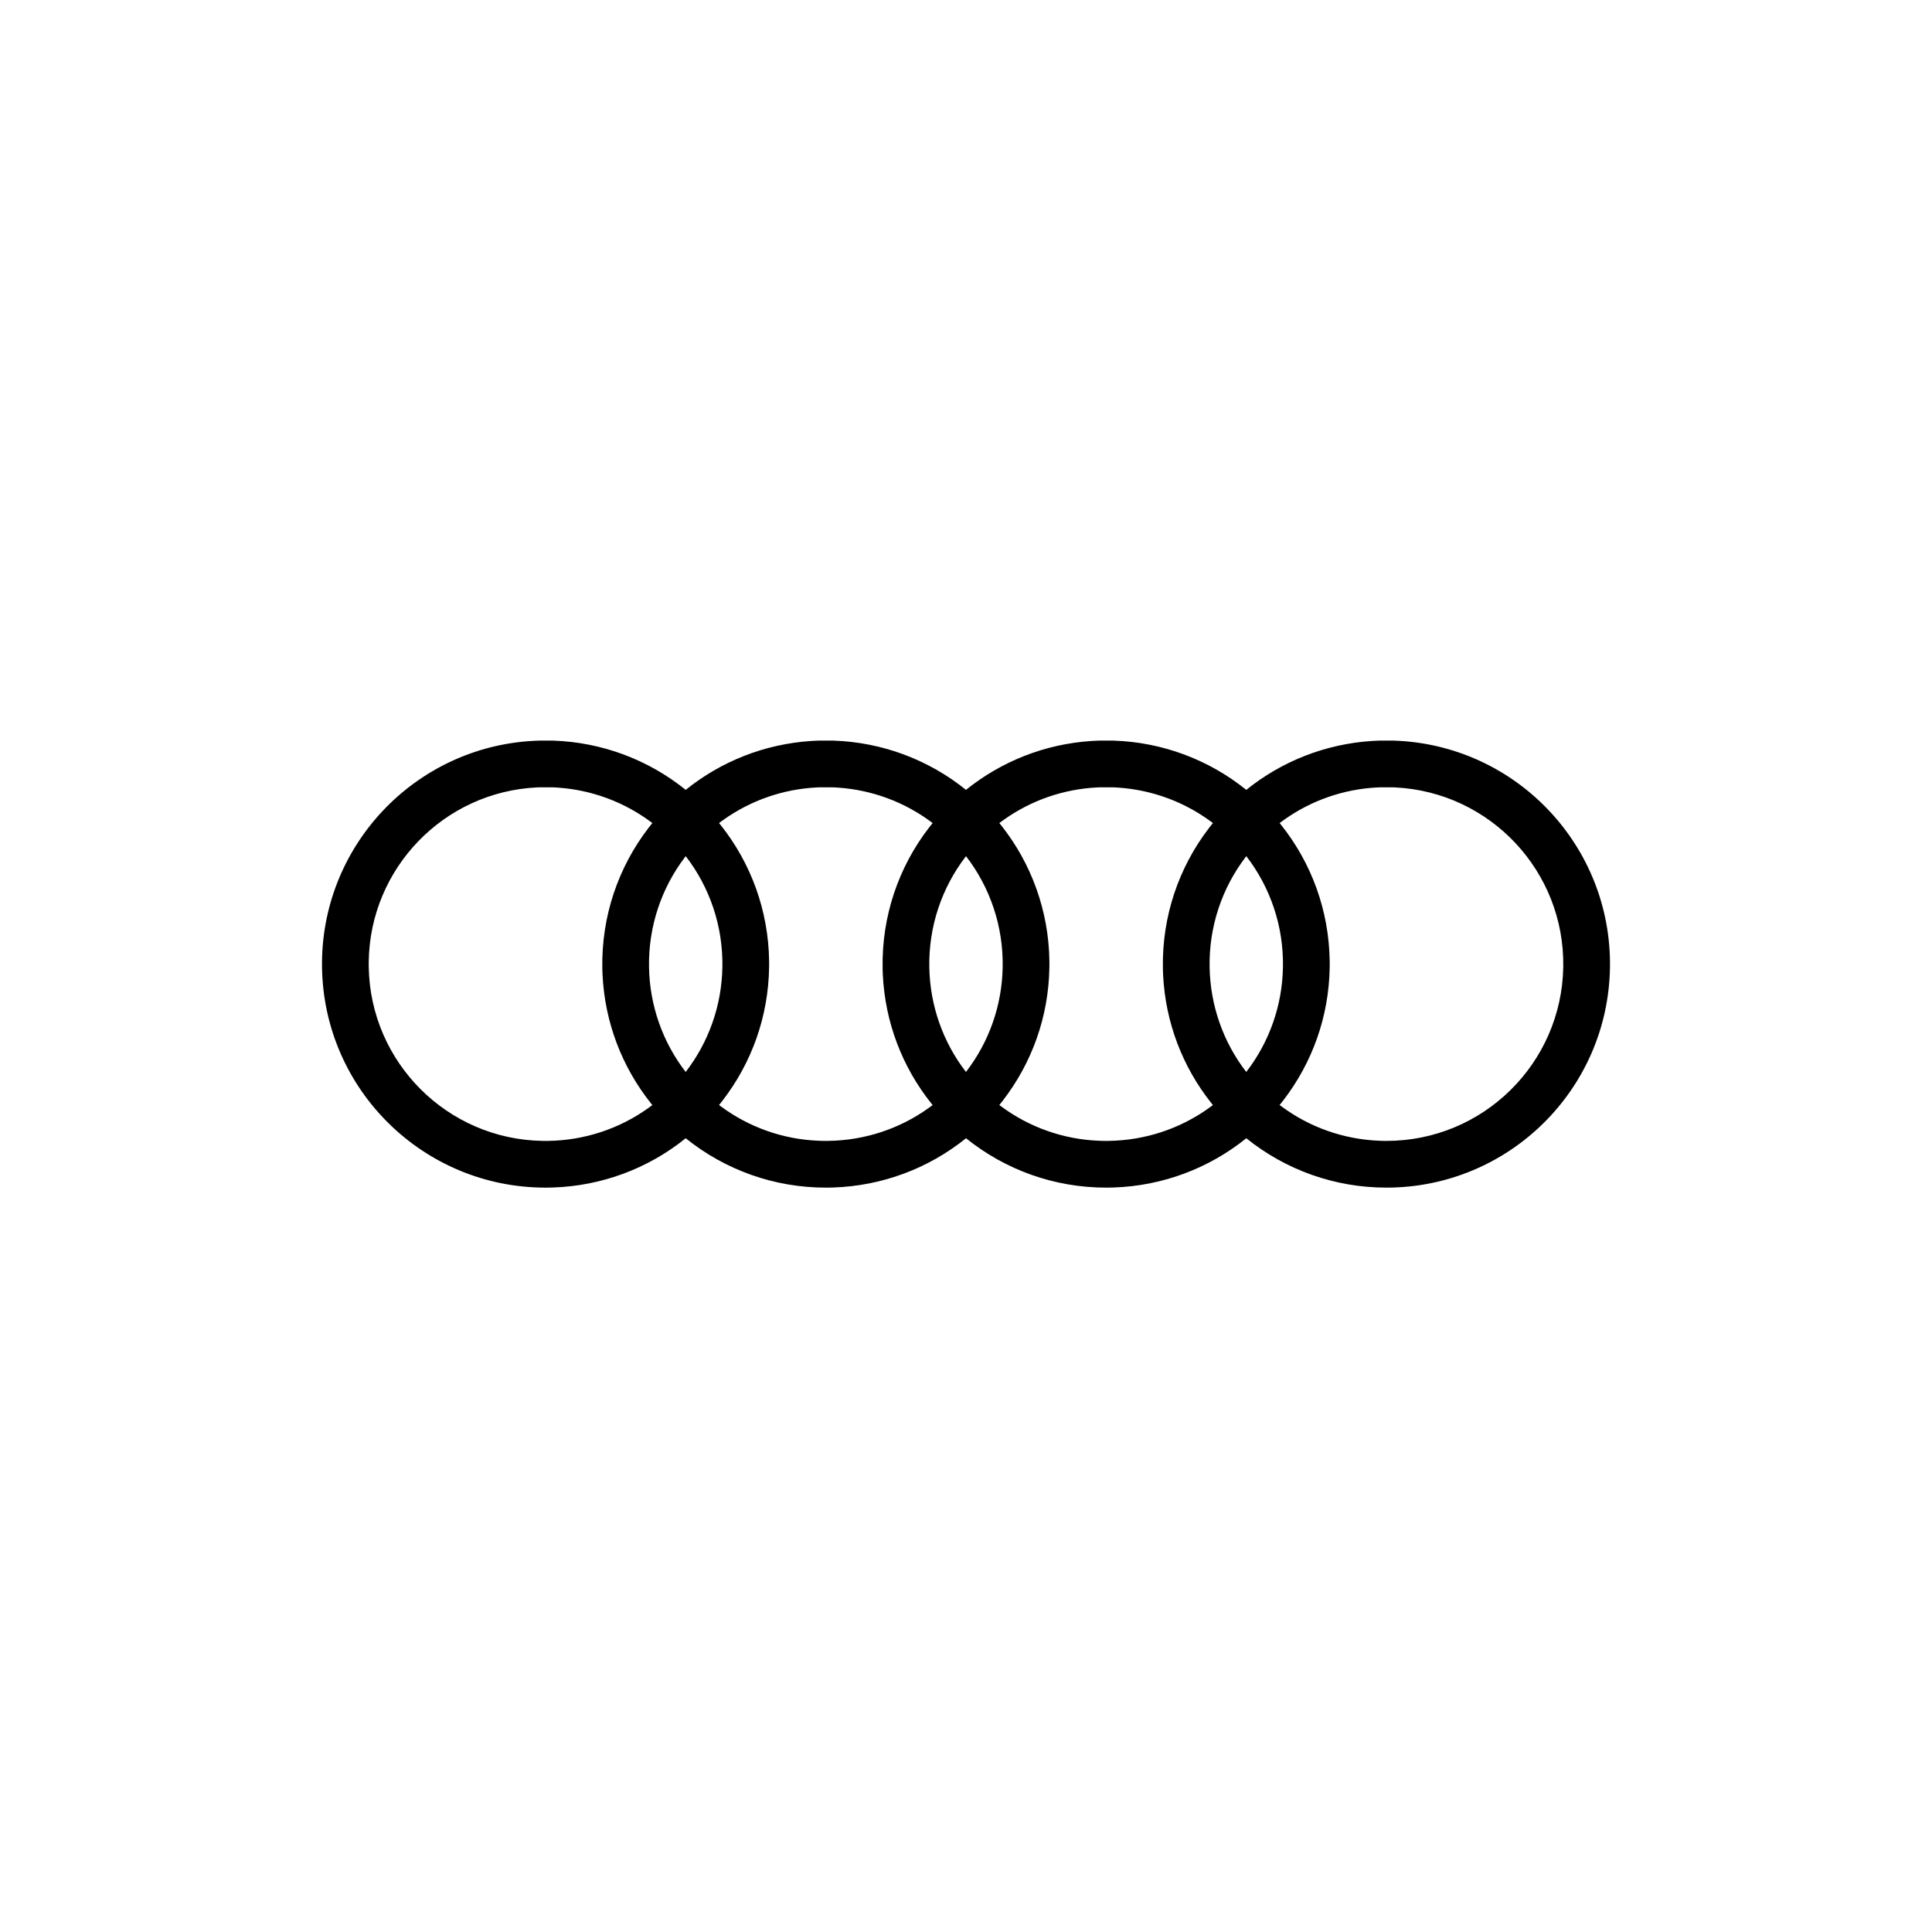 <svg xmlns="http://www.w3.org/2000/svg" width="120" height="120" viewBox="0 0 120 120">
    <path d="M34.3 46h.049c3.052.103 5.921 1.19 8.242 3.06 2.199-1.773 4.9-2.846 7.792-3.037l.235-.013.203-.009.06-.001h.877c3.052.103 5.921 1.19 8.242 3.06 2.2-1.773 4.9-2.846 7.792-3.037l.235-.013.203-.009.06-.001h.878c3.051.103 5.92 1.19 8.241 3.06 2.2-1.773 4.9-2.846 7.793-3.037l.234-.013.203-.009.06-.001h.878c7.574.253 13.547 6.533 13.421 14.11-.126 7.578-6.305 13.655-13.884 13.655-3.213 0-6.259-1.098-8.704-3.067-2.324 1.872-5.202 2.961-8.26 3.06l-.23.005-.215.002c-3.213 0-6.259-1.098-8.704-3.067-2.324 1.872-5.202 2.961-8.261 3.06l-.23.005-.215.002c-3.213 0-6.258-1.098-8.704-3.067-2.323 1.872-5.201 2.961-8.26 3.06l-.23.005-.215.002c-7.579 0-13.758-6.077-13.884-13.654-.125-7.502 5.728-13.732 13.194-14.1l.227-.01.049-.001h.829zm-.028 2.902h-.774l-.157.006c-5.789.286-10.351 5.025-10.438 10.8l-.001.175.001.18c.099 5.934 4.89 10.704 10.792 10.8h.371c2.257-.037 4.4-.757 6.181-2.026l.171-.124.1-.076-.093-.116c-1.792-2.25-2.856-5.018-2.999-7.961l-.01-.233-.005-.216c-.053-3.194.983-6.238 2.876-8.697l.134-.17.097-.122-.1-.076c-1.657-1.228-3.635-1.972-5.742-2.123l-.218-.014-.186-.007zm17.409 0h-.77l-.162.006c-2.123.105-4.125.813-5.807 2.008l-.172.125-.108.08.1.125c1.89 2.375 2.964 5.32 3.009 8.43l.001.222-.002.213c-.05 3.034-1.079 5.902-2.892 8.25l-.137.175-.08.098.094.071c1.76 1.308 3.879 2.067 6.113 2.15l.217.007.199.002.191-.002c2.257-.036 4.4-.756 6.181-2.025l.172-.124.1-.076-.093-.116c-1.793-2.25-2.856-5.018-3-7.961l-.01-.233-.004-.216c-.054-3.194.982-6.238 2.875-8.697l.134-.17.097-.122-.1-.076c-1.657-1.228-3.635-1.972-5.742-2.123l-.218-.014-.186-.007zm17.41 0h-.771l-.161.006c-2.124.105-4.126.813-5.807 2.008l-.173.125-.107.08.1.125c1.888 2.375 2.964 5.32 3.008 8.43l.001.222-.002.213c-.05 3.034-1.078 5.902-2.892 8.25l-.137.175-.08.098.094.071c1.76 1.308 3.879 2.067 6.114 2.15l.216.007.199.002.192-.002c2.257-.036 4.399-.756 6.18-2.025l.172-.124.1-.076-.093-.116c-1.792-2.25-2.856-5.018-3-7.961l-.009-.233-.005-.216c-.053-3.194.982-6.238 2.876-8.697l.133-.17.098-.122-.1-.076c-1.657-1.228-3.636-1.972-5.742-2.123l-.219-.014-.186-.007zm17.41 0h-.772l-.161.006c-2.123.105-4.125.813-5.807 2.008l-.173.125-.107.08.1.125c1.889 2.375 2.964 5.32 3.008 8.43l.002.222-.002.213c-.05 3.034-1.079 5.902-2.892 8.25l-.138.175-.08.098.095.071c1.76 1.308 3.88 2.067 6.123 2.15l.218.007.199.002c5.995 0 10.883-4.807 10.983-10.802.099-5.934-4.531-10.862-10.438-11.154l-.158-.006zm-43.91 4.276l-.04.052c-1.475 1.936-2.28 4.323-2.239 6.832.04 2.41.858 4.684 2.277 6.52 1.426-1.847 2.24-4.115 2.28-6.52.042-2.532-.778-4.94-2.278-6.884zm17.41 0l-.04.052c-1.476 1.936-2.281 4.323-2.24 6.832.04 2.41.859 4.684 2.277 6.52 1.426-1.847 2.24-4.115 2.28-6.52.042-2.532-.778-4.94-2.278-6.884zm17.409 0l-.04.052c-1.476 1.936-2.28 4.323-2.239 6.832.04 2.41.858 4.684 2.276 6.52 1.427-1.847 2.24-4.115 2.28-6.52.043-2.532-.778-4.94-2.277-6.884z"/>
</svg>
